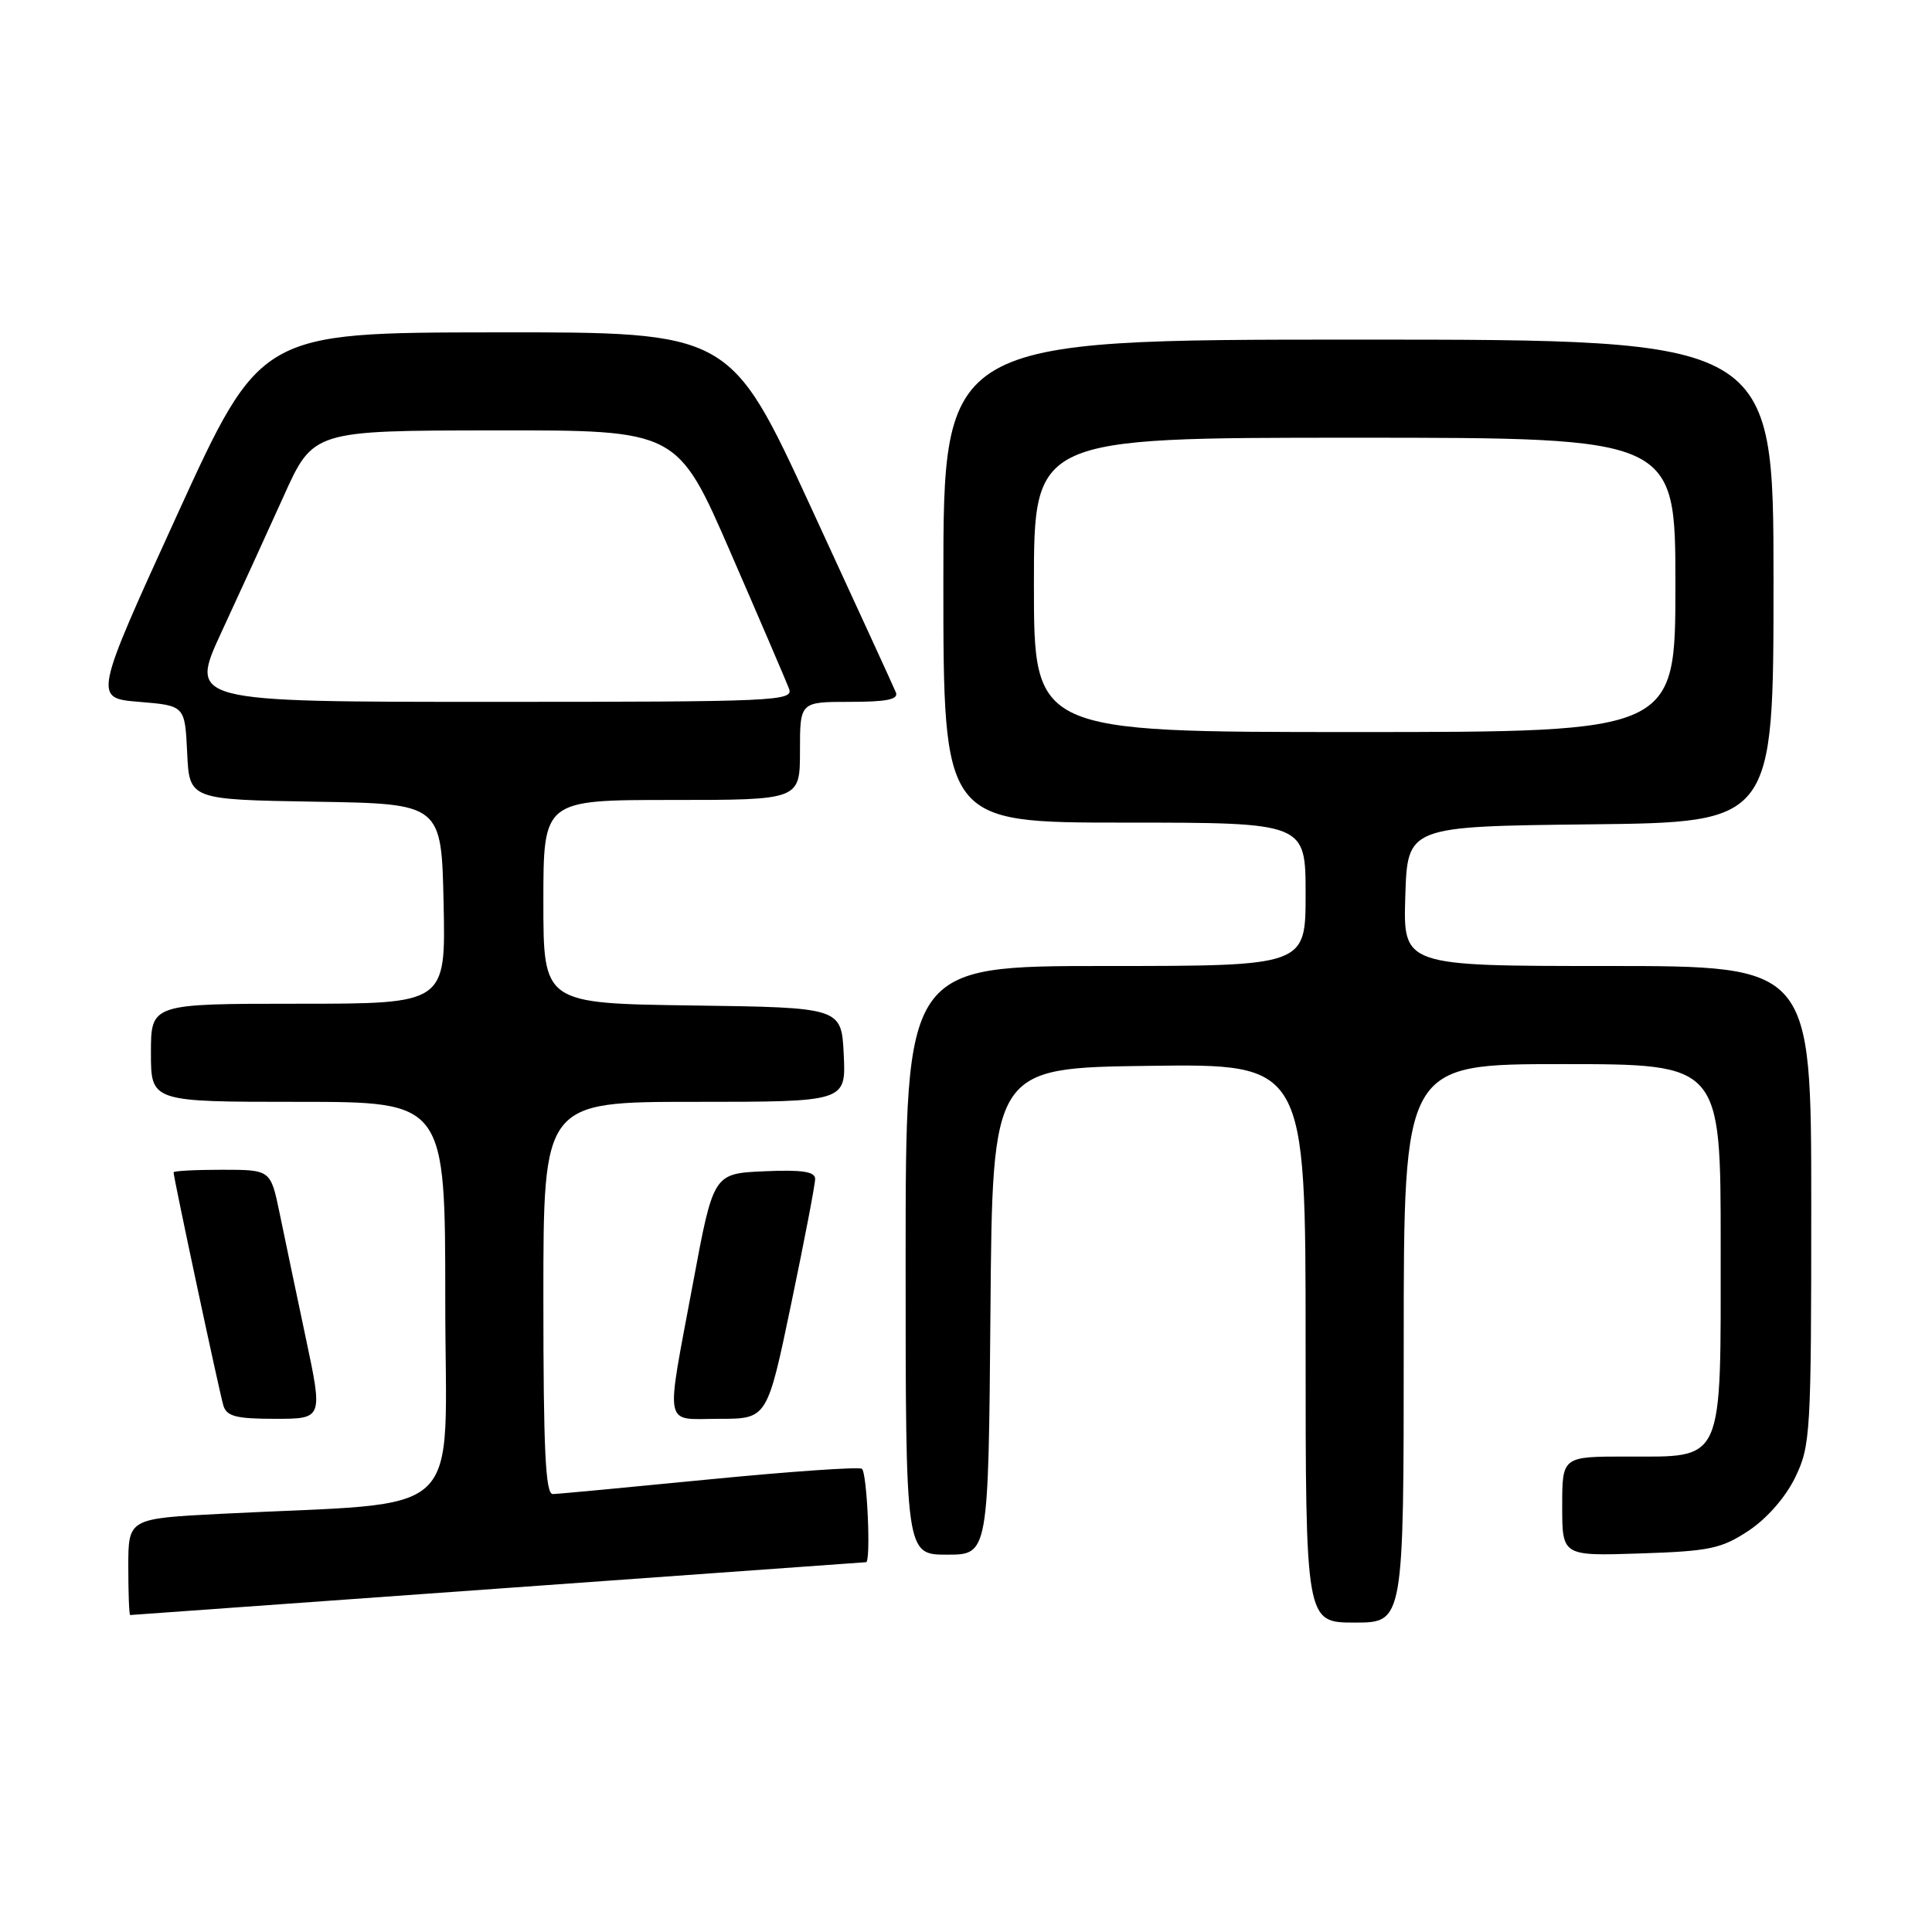 <?xml version="1.0" encoding="UTF-8" standalone="no"?>
<!DOCTYPE svg PUBLIC "-//W3C//DTD SVG 1.1//EN" "http://www.w3.org/Graphics/SVG/1.1/DTD/svg11.dtd" >
<svg xmlns="http://www.w3.org/2000/svg" xmlns:xlink="http://www.w3.org/1999/xlink" version="1.1" viewBox="0 0 256 256">
 <g >
 <path fill="currentColor"
d=" M 186.00 178.00 C 186.00 141.00 186.00 141.00 207.00 141.00 C 228.00 141.00 228.00 141.00 228.00 165.00 C 228.00 194.25 228.56 193.00 215.50 193.00 C 207.00 193.00 207.00 193.00 207.00 199.59 C 207.00 206.18 207.00 206.18 217.33 205.84 C 226.55 205.54 228.09 205.21 231.71 202.82 C 234.14 201.20 236.60 198.39 237.88 195.75 C 239.90 191.57 240.00 189.93 240.00 159.68 C 240.00 128.00 240.00 128.00 212.96 128.00 C 185.92 128.00 185.92 128.00 186.21 118.75 C 186.50 109.50 186.50 109.50 210.75 109.23 C 235.00 108.96 235.00 108.96 235.00 76.98 C 235.00 45.00 235.00 45.00 180.00 45.00 C 125.00 45.00 125.00 45.00 125.00 77.00 C 125.00 109.00 125.00 109.00 149.00 109.00 C 173.00 109.00 173.00 109.00 173.00 118.50 C 173.00 128.00 173.00 128.00 146.50 128.00 C 120.00 128.00 120.00 128.00 120.00 167.00 C 120.00 206.00 120.00 206.00 125.49 206.00 C 130.97 206.00 130.97 206.00 131.24 173.75 C 131.50 141.50 131.50 141.50 152.25 141.23 C 173.00 140.96 173.00 140.96 173.00 177.98 C 173.00 215.00 173.00 215.00 179.50 215.00 C 186.00 215.00 186.00 215.00 186.00 178.00 Z  M 66.00 210.50 C 92.67 208.58 114.61 207.00 114.75 207.00 C 115.43 207.00 114.89 195.05 114.20 194.62 C 113.75 194.35 104.64 194.98 93.95 196.03 C 83.25 197.08 73.94 197.96 73.25 197.97 C 72.28 197.99 72.00 192.15 72.00 172.00 C 72.00 146.00 72.00 146.00 92.05 146.00 C 112.10 146.00 112.10 146.00 111.80 139.75 C 111.50 133.50 111.50 133.50 91.75 133.23 C 72.00 132.96 72.00 132.96 72.00 119.48 C 72.00 106.00 72.00 106.00 89.00 106.00 C 106.00 106.00 106.00 106.00 106.00 99.50 C 106.00 93.00 106.00 93.00 112.61 93.00 C 117.50 93.00 119.08 92.68 118.71 91.75 C 118.43 91.06 113.37 80.04 107.47 67.25 C 96.75 44.00 96.75 44.00 65.62 44.04 C 34.50 44.07 34.50 44.07 23.44 68.29 C 12.39 92.50 12.39 92.50 18.44 93.00 C 24.50 93.50 24.50 93.50 24.80 99.73 C 25.09 105.95 25.09 105.95 41.80 106.23 C 58.50 106.50 58.50 106.50 58.78 119.75 C 59.06 133.00 59.06 133.00 39.53 133.00 C 20.00 133.00 20.00 133.00 20.00 139.50 C 20.00 146.00 20.00 146.00 39.50 146.00 C 59.00 146.00 59.00 146.00 59.00 172.39 C 59.00 202.07 62.36 198.89 29.25 200.59 C 17.00 201.22 17.00 201.22 17.00 207.61 C 17.00 211.12 17.11 214.00 17.25 214.00 C 17.39 214.00 39.33 212.42 66.00 210.50 Z  M 40.51 177.25 C 39.26 171.34 37.70 163.91 37.05 160.75 C 35.86 155.00 35.86 155.00 29.43 155.00 C 25.89 155.00 23.00 155.15 23.00 155.34 C 23.00 156.06 29.09 184.58 29.60 186.25 C 30.04 187.68 31.31 188.00 36.46 188.00 C 42.79 188.00 42.79 188.00 40.51 177.25 Z  M 104.84 172.75 C 106.59 164.36 108.02 156.92 108.01 156.20 C 108.00 155.24 106.26 154.98 101.27 155.20 C 94.53 155.50 94.53 155.50 91.83 170.00 C 88.16 189.71 87.82 188.00 95.33 188.00 C 101.66 188.00 101.66 188.00 104.84 172.75 Z  M 137.00 77.50 C 137.00 58.00 137.00 58.00 179.50 58.00 C 222.00 58.00 222.00 58.00 222.00 77.50 C 222.00 97.00 222.00 97.00 179.50 97.00 C 137.00 97.00 137.00 97.00 137.00 77.50 Z  M 29.35 83.75 C 31.71 78.66 35.41 70.57 37.57 65.78 C 41.50 57.05 41.50 57.05 65.63 57.03 C 89.76 57.00 89.76 57.00 96.82 73.25 C 100.71 82.19 104.18 90.29 104.55 91.25 C 105.18 92.90 102.89 93.00 65.14 93.00 C 25.07 93.00 25.07 93.00 29.35 83.75 Z "/>
</g>
</svg>